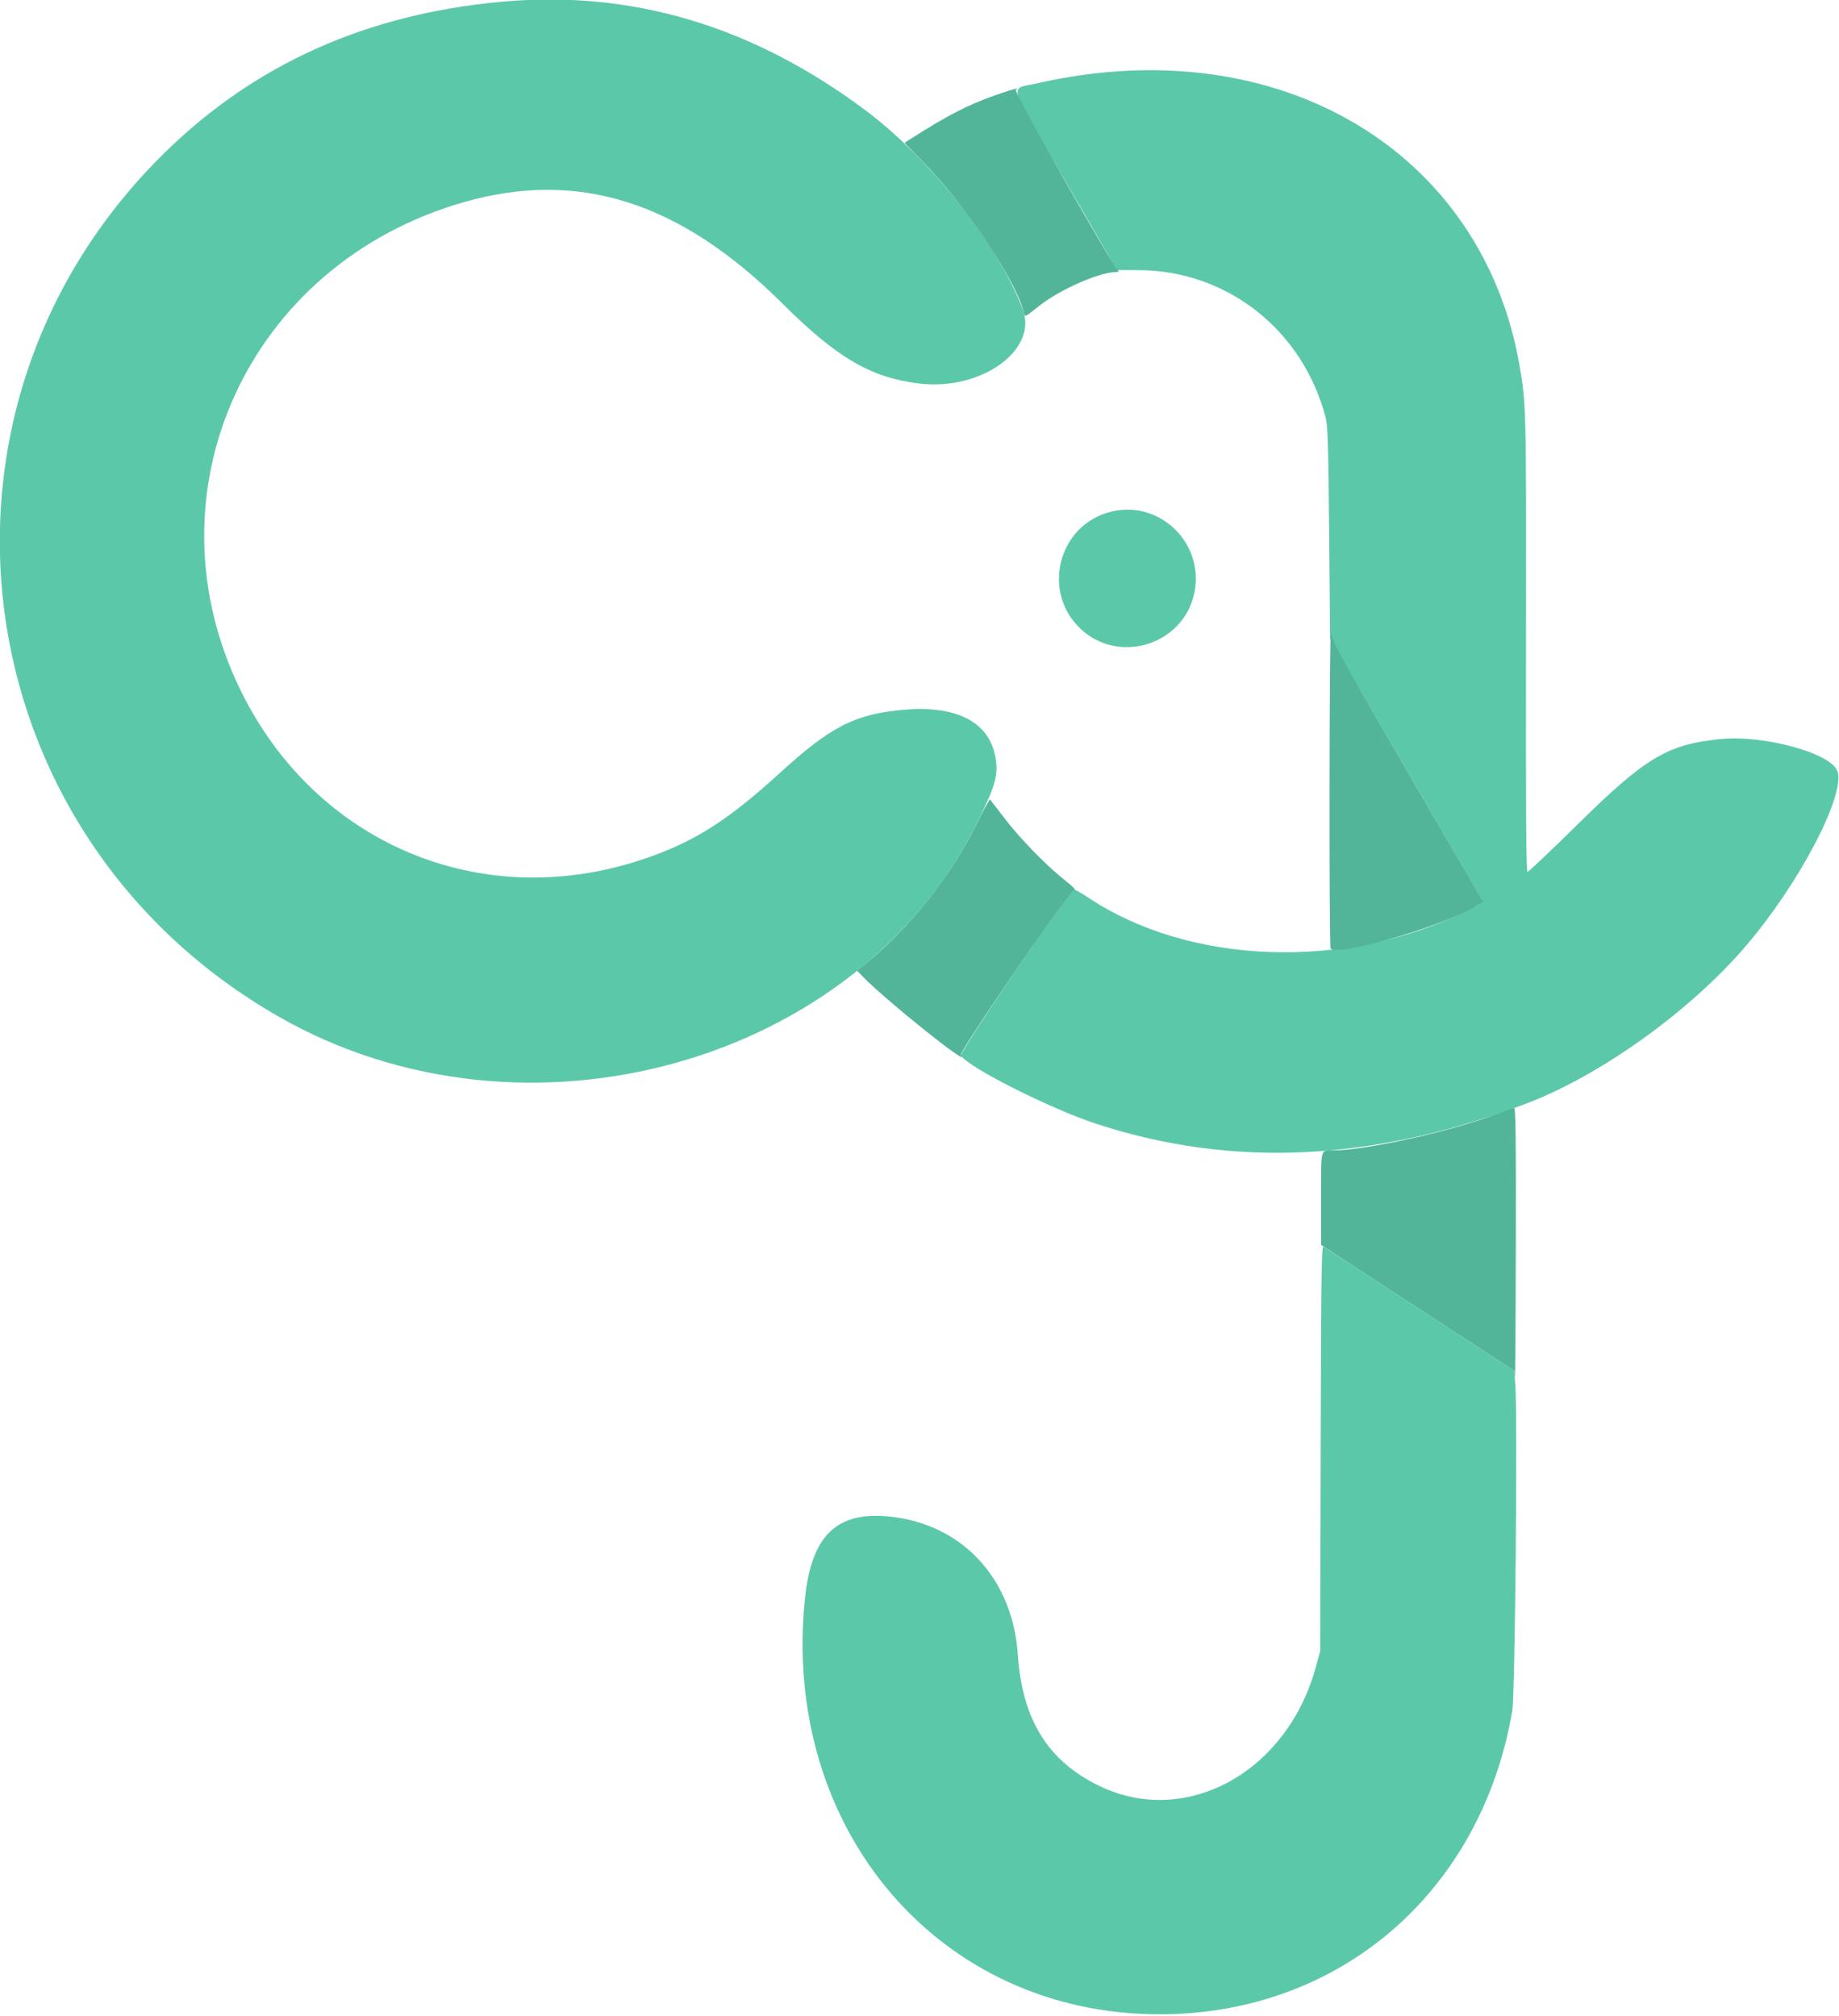 <svg id="svg" 
  xmlns="http://www.w3.org/2000/svg" 
  xmlns:xlink="http://www.w3.org/1999/xlink" width="400" height="438.503" viewBox="0, 0, 400,438.503">
  <g id="svgg">
    <path id="path0" stroke="none" fill="#5cc8aa" fill-rule="evenodd" d="M108.913 0.394 C 79.753 3.102,55.664 13.871,36.091 32.950 C -20.937 88.539,-8.780 181.513,60.706 221.210 C 114.159 251.746,186.747 231.480,212.647 178.788 C 216.683 170.577,217.265 168.341,216.423 164.283 C 214.897 156.934,207.856 153.423,196.600 154.401 C 186.023 155.319,180.734 158.009,169.697 168.085 C 158.107 178.666,150.771 183.283,139.676 186.981 C 104.614 198.665,68.713 183.566,52.378 150.267 C 31.242 107.181,53.815 57.566,100.713 44.028 C 125.746 36.802,147.890 43.825,170.232 66.076 C 182.045 77.842,189.420 82.155,199.904 83.430 C 213.378 85.068,225.794 76.194,222.468 67.304 C 217.242 53.336,202.355 34.516,188.149 23.918 C 163.531 5.553,137.281 -2.240,108.913 0.394 M240.820 15.695 C 235.836 16.140,230.438 16.997,225.900 18.064 C 219.389 19.596,218.639 16.834,231.658 39.291 L 242.939 58.749 247.712 58.769 C 266.887 58.850,283.280 71.740,288.310 90.692 C 288.803 92.549,288.919 96.257,289.098 115.865 L 289.307 138.859 305.562 166.845 C 314.502 182.237,322.002 195.181,322.228 195.609 C 322.617 196.348,322.436 196.486,318.627 198.341 C 292.417 211.109,258.817 209.904,236.932 195.410 C 235.439 194.421,233.978 193.566,233.685 193.508 C 232.825 193.340,208.567 228.888,209.030 229.639 C 210.625 232.222,228.625 241.278,238.649 244.539 C 268.171 254.144,298.757 252.674,332.028 240.053 C 348.095 233.958,367.581 219.979,379.661 205.882 C 391.304 192.295,401.402 173.064,399.662 167.791 C 398.362 163.854,383.664 159.817,374.150 160.785 C 362.623 161.957,357.916 164.778,343.074 179.408 C 337.352 185.047,332.487 189.661,332.262 189.661 C 331.956 189.661,331.870 177.165,331.920 140.018 C 331.990 88.506,331.974 87.842,330.478 79.323 C 323.139 37.535,286.601 11.605,240.820 15.695 M241.533 111.345 C 230.036 114.288,226.427 129.023,235.251 136.995 C 243.614 144.550,257.287 140.197,259.734 129.201 C 262.161 118.289,252.279 108.594,241.533 111.345 M287.262 315.052 L 287.154 359.180 286.192 362.687 C 279.900 385.628,257.834 397.662,238.968 388.441 C 227.887 383.025,222.329 374.020,221.389 359.956 C 220.319 343.963,210.012 332.297,195.015 330.104 C 182.406 328.260,176.521 333.509,175.062 347.899 C 169.983 398.012,204.332 438.206,252.228 438.194 C 291.358 438.184,322.166 411.676,328.934 372.193 C 329.553 368.580,330.116 307.459,329.588 301.070 L 329.353 298.217 308.855 284.848 C 297.581 277.496,288.135 271.355,287.864 271.202 C 287.445 270.966,287.354 277.607,287.262 315.052 "></path>
    <path id="path1" stroke="none" fill="#52b59a" fill-rule="evenodd" d="M216.221 20.812 C 210.450 22.867,206.078 25.117,198.639 29.860 L 196.742 31.069 200.993 35.437 C 210.145 44.842,220.967 61.025,222.651 67.825 C 222.961 69.078,222.710 69.174,226.063 66.522 C 230.544 62.979,239.127 59.196,242.732 59.175 C 243.258 59.172,243.496 59.054,243.273 58.907 C 242.120 58.150,220.368 19.778,220.959 19.544 C 221.420 19.361,221.438 19.300,221.034 19.295 C 220.740 19.292,218.574 19.975,216.221 20.812 M289.184 170.766 C 289.159 190.080,289.263 206.080,289.416 206.321 C 290.623 208.222,313.465 201.622,320.940 197.213 L 322.629 196.217 306.172 167.894 C 291.459 142.573,289.689 139.364,289.473 137.611 C 289.340 136.533,289.210 151.453,289.184 170.766 M212.412 179.274 C 206.885 190.517,197.741 202.007,188.130 209.781 L 186.421 211.163 187.596 212.383 C 192.582 217.562,211.583 232.756,209.003 229.501 C 208.492 228.856,232.910 193.356,233.750 193.523 C 234.078 193.589,233.075 192.636,231.522 191.406 C 227.511 188.230,221.687 182.229,218.392 177.878 C 216.840 175.829,215.477 174.051,215.361 173.926 C 215.246 173.801,213.919 176.207,212.412 179.274 M325.163 242.485 C 315.386 246.186,296.879 250.267,289.871 250.267 C 287.175 250.267,287.344 249.564,287.344 260.762 L 287.344 270.823 308.355 284.520 L 329.366 298.217 329.505 299.643 C 329.581 300.428,329.672 287.553,329.706 271.034 C 329.755 247.191,329.676 241.007,329.323 241.039 C 329.078 241.061,327.206 241.712,325.163 242.485 "></path>
  </g>
</svg>